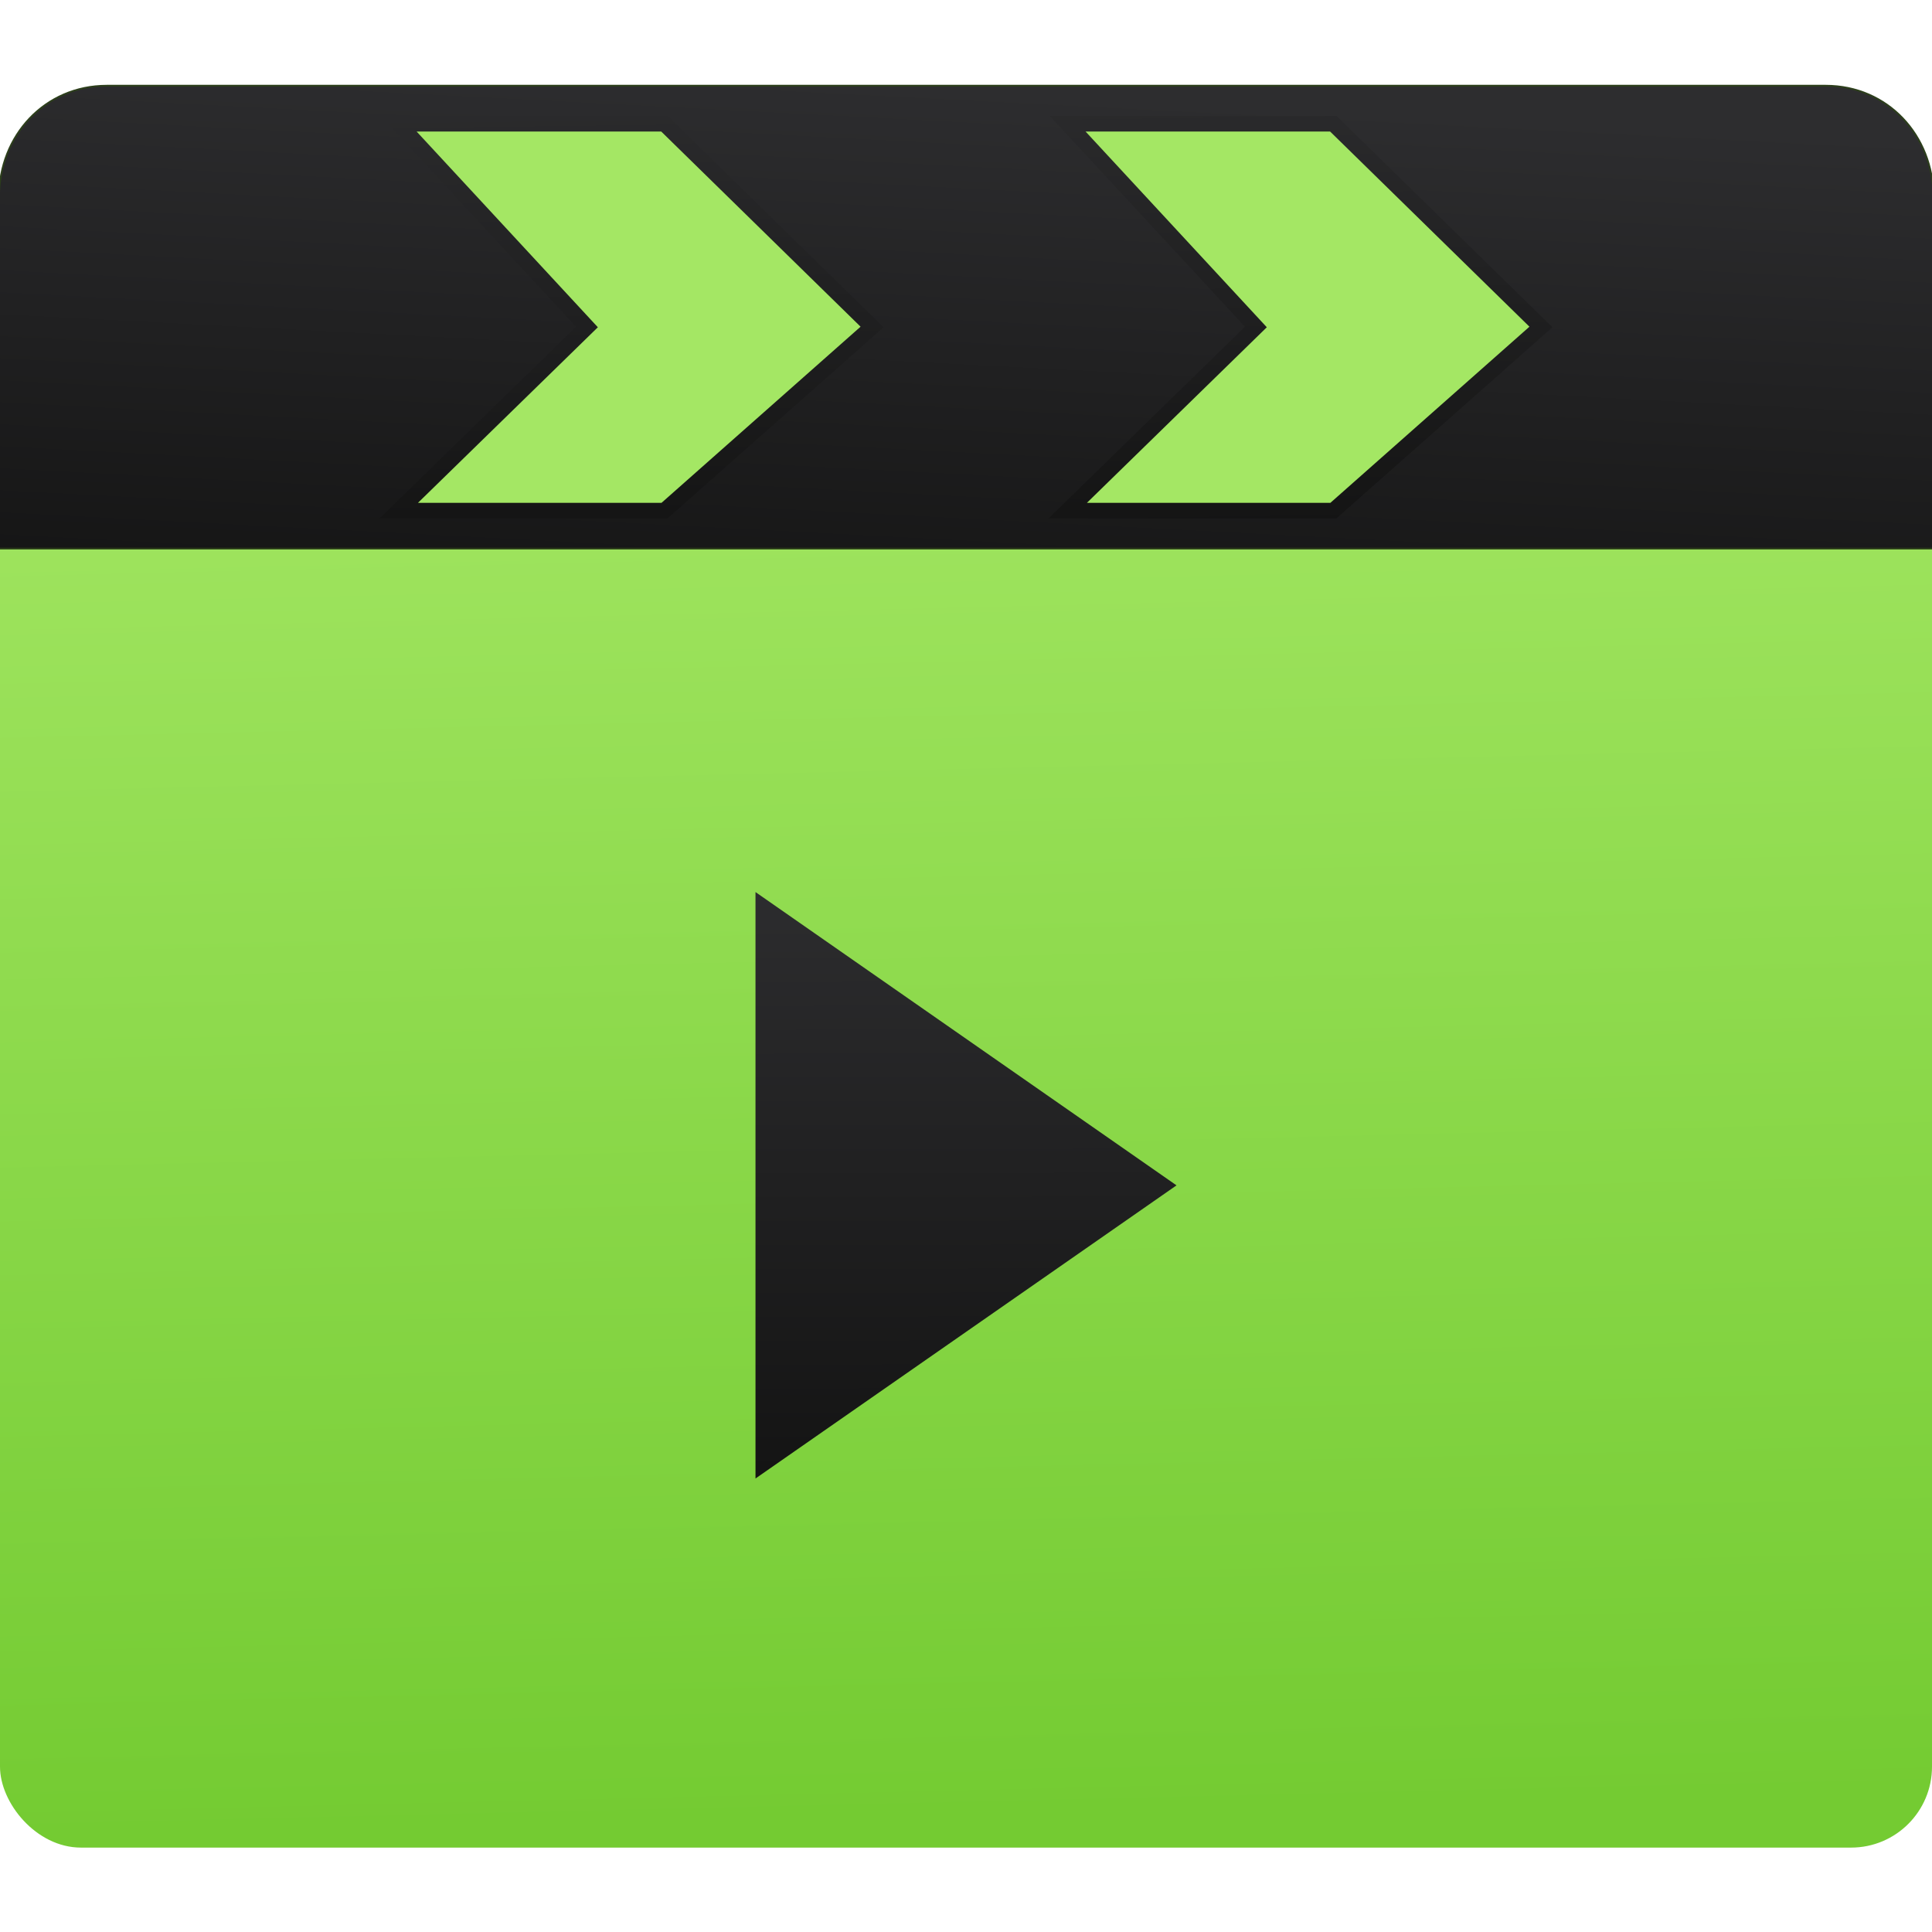 <svg viewBox="0 0 48 48" xmlns="http://www.w3.org/2000/svg" xmlns:xlink="http://www.w3.org/1999/xlink"><defs><linearGradient id="c" x1="22.65" x2="22.5" y1="13.16" y2="1.368" gradientUnits="userSpaceOnUse" xlink:href="#a"/><linearGradient id="b" x1="-35.78" x2="-35.81" y1="25.99" y2="11.14" gradientUnits="userSpaceOnUse" xlink:href="#a"/><linearGradient id="d" x1="-35.03" x2="-34.32" y1="5.231" y2="-8.396" gradientUnits="userSpaceOnUse" xlink:href="#a"/><linearGradient id="e" x1="-33.97" x2="-34.98" y1="34.57" y2="-8.143" gradientUnits="userSpaceOnUse"><stop stop-color="#74cb32" offset="0"/><stop stop-color="#abeb6b" offset="1"/></linearGradient><linearGradient id="a"><stop stop-color="#141414" offset="0"/><stop stop-color="#2d2d2f" offset="1"/></linearGradient></defs><g transform="translate(57.56 10.58)"><rect x="-57.56" y="-7.267" width="48" height="42.59" rx="2.01" fill="url(#e)"/><path d="m-54.91-8.451h42.71c1.537 0 2.676 1.235 2.676 2.77v8.731h-48.06v-8.731c0-1.534 1.138-2.77 2.676-2.77z" fill="url(#d)" stroke="#2c3e1b" stroke-linecap="round" stroke-linejoin="round" stroke-width=".043"/><path transform="translate(-57.56-10.576)" d="m9.906 3.07 4.676 5.05-4.676 4.564h6.602l5.158-4.564-5.158-5.05h-6.602zm16.62 0 4.676 5.05-4.676 4.564h6.6l5.158-4.564-5.158-5.05h-6.6z" fill="#a4e764" stroke="url(#c)" stroke-width=".389"/><path d="m-28.33 18.87-10.46 7.283v-14.57z" fill="url(#b)" stroke="url(#b)" stroke-linecap="round" stroke-linejoin="round" stroke-width="1.306"/></g></svg>
